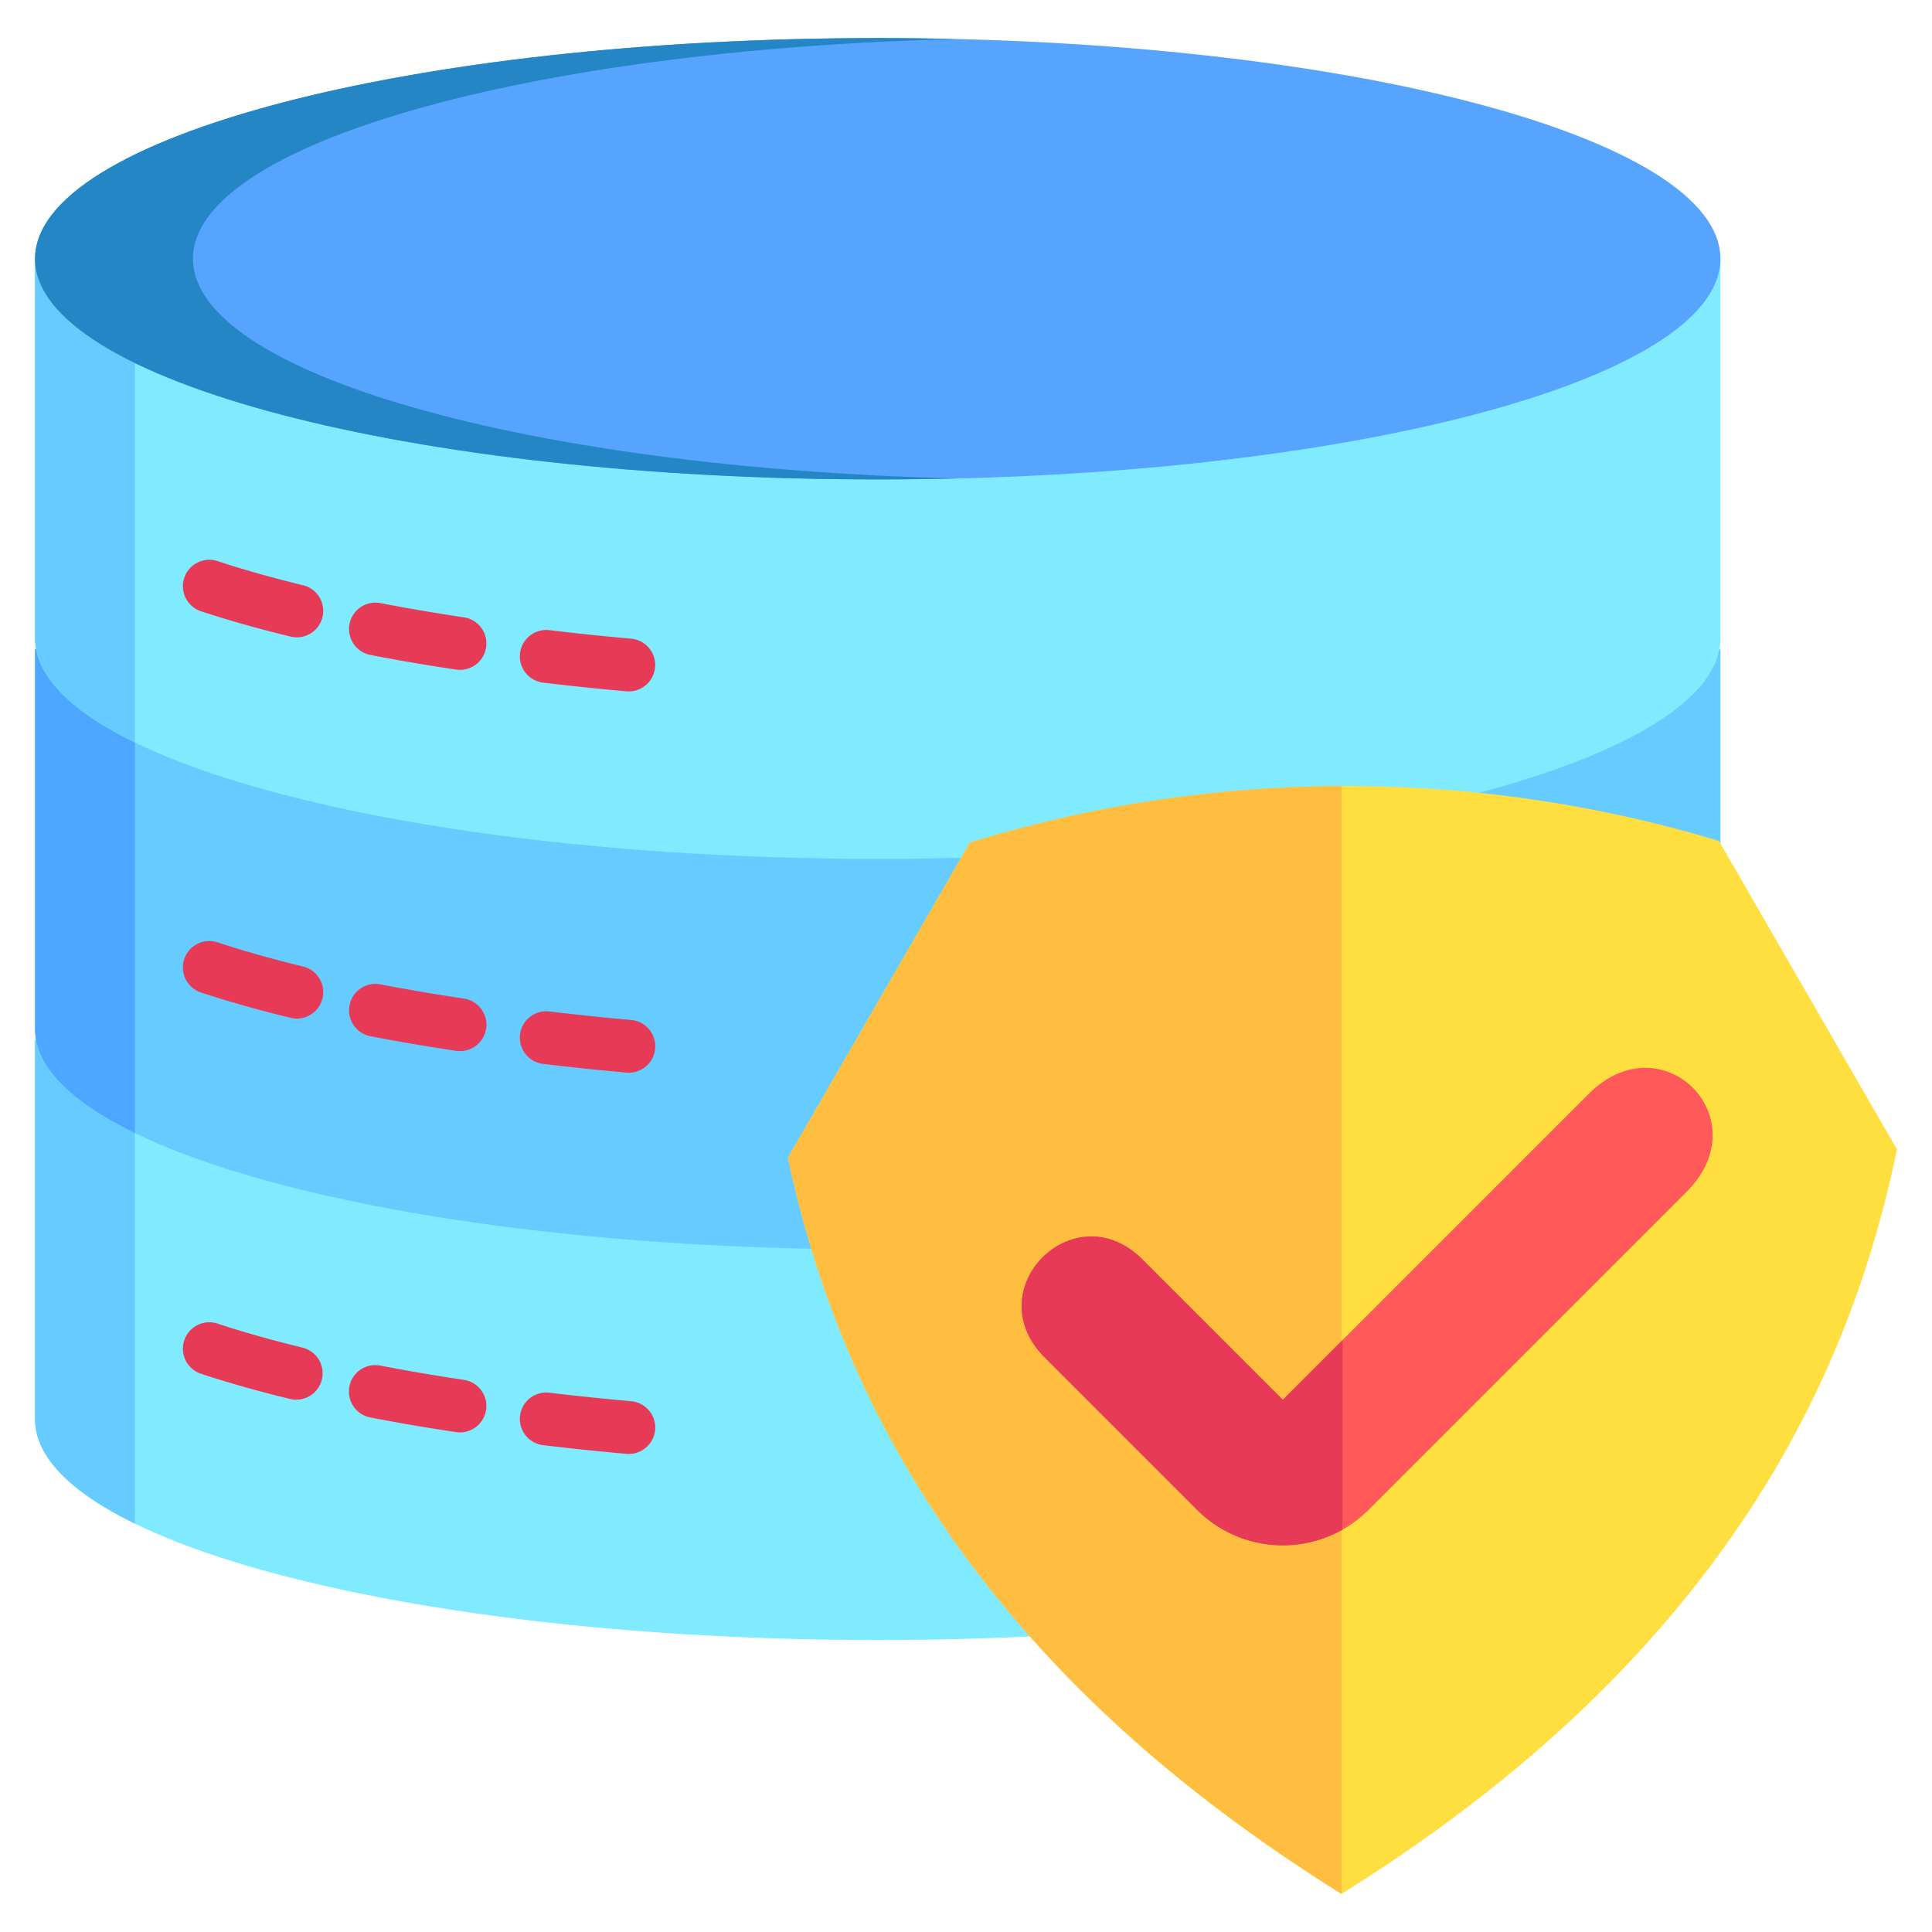 <svg viewBox="0 0 512 512" xmlns="http://www.w3.org/2000/svg"><g id="icon"><path d="m455.927 275.588v100.558c0 32.3-99.984 58.479-223.32 58.479s-223.321-26.182-223.321-58.479v-100.558z" fill="#80eaff"/><path d="m35.739 403.772c-16.873-8.227-26.453-17.633-26.453-27.626v-100.558h26.453z" fill="#6cf"/><path d="m455.927 172.079v100.558c0 32.3-99.984 58.479-223.32 58.479s-223.321-26.182-223.321-58.479v-100.558z" fill="#6cf"/><path d="m35.739 300.263c-16.873-8.227-26.453-17.633-26.453-27.626v-100.558h26.453z" fill="#4da6ff"/><path d="m455.927 68.57v100.559c0 32.3-99.984 58.478-223.32 58.478s-223.321-26.182-223.321-58.478v-100.559z" fill="#80eaff"/><path d="m35.739 196.754c-16.873-8.227-26.453-17.633-26.453-27.625v-100.559h26.453z" fill="#6cf"/><path d="m455.927 68.57c0 32.3-99.984 58.479-223.321 58.479s-223.32-26.182-223.32-58.479 99.984-58.479 223.32-58.479 223.321 26.182 223.321 58.479z" fill="#57a4ff"/><path d="m253.532 126.791q-10.337.252-20.925.258c-123.337 0-223.321-26.182-223.321-58.479s99.984-58.479 223.321-58.479q10.587 0 20.925.258c-113.522 2.763-202.394 27.772-202.394 58.221s88.872 55.458 202.394 58.221z" fill="#2486c5"/><path d="m355.521 501.909c-38.644-24.165-69.165-50.645-92.963-80.6-26.949-33.925-44.592-71.472-53.752-114.482l48.221-83.521a340.756 340.756 0 0 1 198.5-.451l47.185 81.727c-8.952 43.532-26.555 81.535-53.633 115.882-23.918 30.336-54.63 57.094-93.558 81.445z" fill="#ffdf40"/><path d="m355.521 208.318v293.591c-38.644-24.165-69.166-50.645-92.962-80.6-26.95-33.925-44.593-71.472-53.753-114.482l48.221-83.521a338.191 338.191 0 0 1 98.494-14.988z" fill="#ffbe40"/><path d="m339.961 409.527a32 32 0 0 1 -22.7-9.387l-40.388-40.388c-18.082-18.082 7.861-44.025 25.942-25.943l37.146 37.147 81.074-81.073c19.458-19.457 45.4 6.486 25.941 25.942l-84.315 84.315a32.009 32.009 0 0 1 -22.7 9.387z" fill="#ff5959"/><g fill="#e63a57"><path d="m355.76 405.378a32.146 32.146 0 0 1 -38.5-5.238l-40.388-40.388c-18.082-18.082 7.86-44.025 25.942-25.943l37.146 37.147 15.8-15.8z"/><path d="m137.817 173.116a6.994 6.994 0 0 1 7.783-6.116c7.022.847 14.306 1.605 21.652 2.255a7 7 0 0 1 -.609 13.972c-.207 0-.415-.008-.625-.027-7.492-.662-14.925-1.436-22.092-2.3a7 7 0 0 1 -6.109-7.784zm-45.19-7.751a7 7 0 0 1 8.2-5.539c7.05 1.367 14.484 2.636 22.1 3.771a7 7 0 0 1 -1.023 13.924 7.073 7.073 0 0 1 -1.041-.077c-7.813-1.165-15.449-2.468-22.7-3.874a7 7 0 0 1 -5.536-8.205zm-43.806-12.209a7 7 0 0 1 8.839-4.456c6.838 2.252 14.405 4.391 22.489 6.355a7 7 0 1 1 -3.305 13.6c-8.445-2.051-16.372-4.292-23.564-6.661a7 7 0 0 1 -4.459-8.838zm89 121a7 7 0 0 1 7.787-6.112c7.052.851 14.336 1.608 21.651 2.255a7 7 0 0 1 -.608 13.973q-.309 0-.624-.028c-7.462-.659-14.9-1.432-22.093-2.3a7 7 0 0 1 -6.117-7.79zm-45.194-7.756a7 7 0 0 1 8.2-5.539c7.05 1.367 14.484 2.636 22.1 3.771a7 7 0 0 1 -1.023 13.925 7.076 7.076 0 0 1 -1.041-.078c-7.813-1.165-15.449-2.468-22.7-3.874a7 7 0 0 1 -5.536-8.205zm-43.806-12.206a7 7 0 0 1 8.839-4.459c6.838 2.252 14.405 4.391 22.489 6.355a7 7 0 1 1 -3.305 13.6c-8.445-2.05-16.372-4.292-23.564-6.661a7 7 0 0 1 -4.459-8.835zm124.791 124.73a7 7 0 0 1 -6.965 6.384q-.309 0-.624-.028c-7.462-.659-14.9-1.432-22.093-2.3a7 7 0 1 1 1.674-13.9c7.052.851 14.336 1.608 21.651 2.255a7 7 0 0 1 6.357 7.589zm-44.793-5.295a7 7 0 0 1 -6.914 5.969 7.213 7.213 0 0 1 -1.041-.077c-7.805-1.165-15.441-2.467-22.7-3.874a7 7 0 1 1 2.664-13.744c7.058 1.368 14.492 2.636 22.1 3.77a7 7 0 0 1 5.891 7.956zm-43.519-8.045a6.986 6.986 0 0 1 -8.455 5.148c-8.444-2.051-16.371-4.293-23.562-6.66a7 7 0 0 1 4.378-13.3c6.839 2.252 14.406 4.391 22.491 6.356a7 7 0 0 1 5.148 8.456z"/></g></g></svg>
